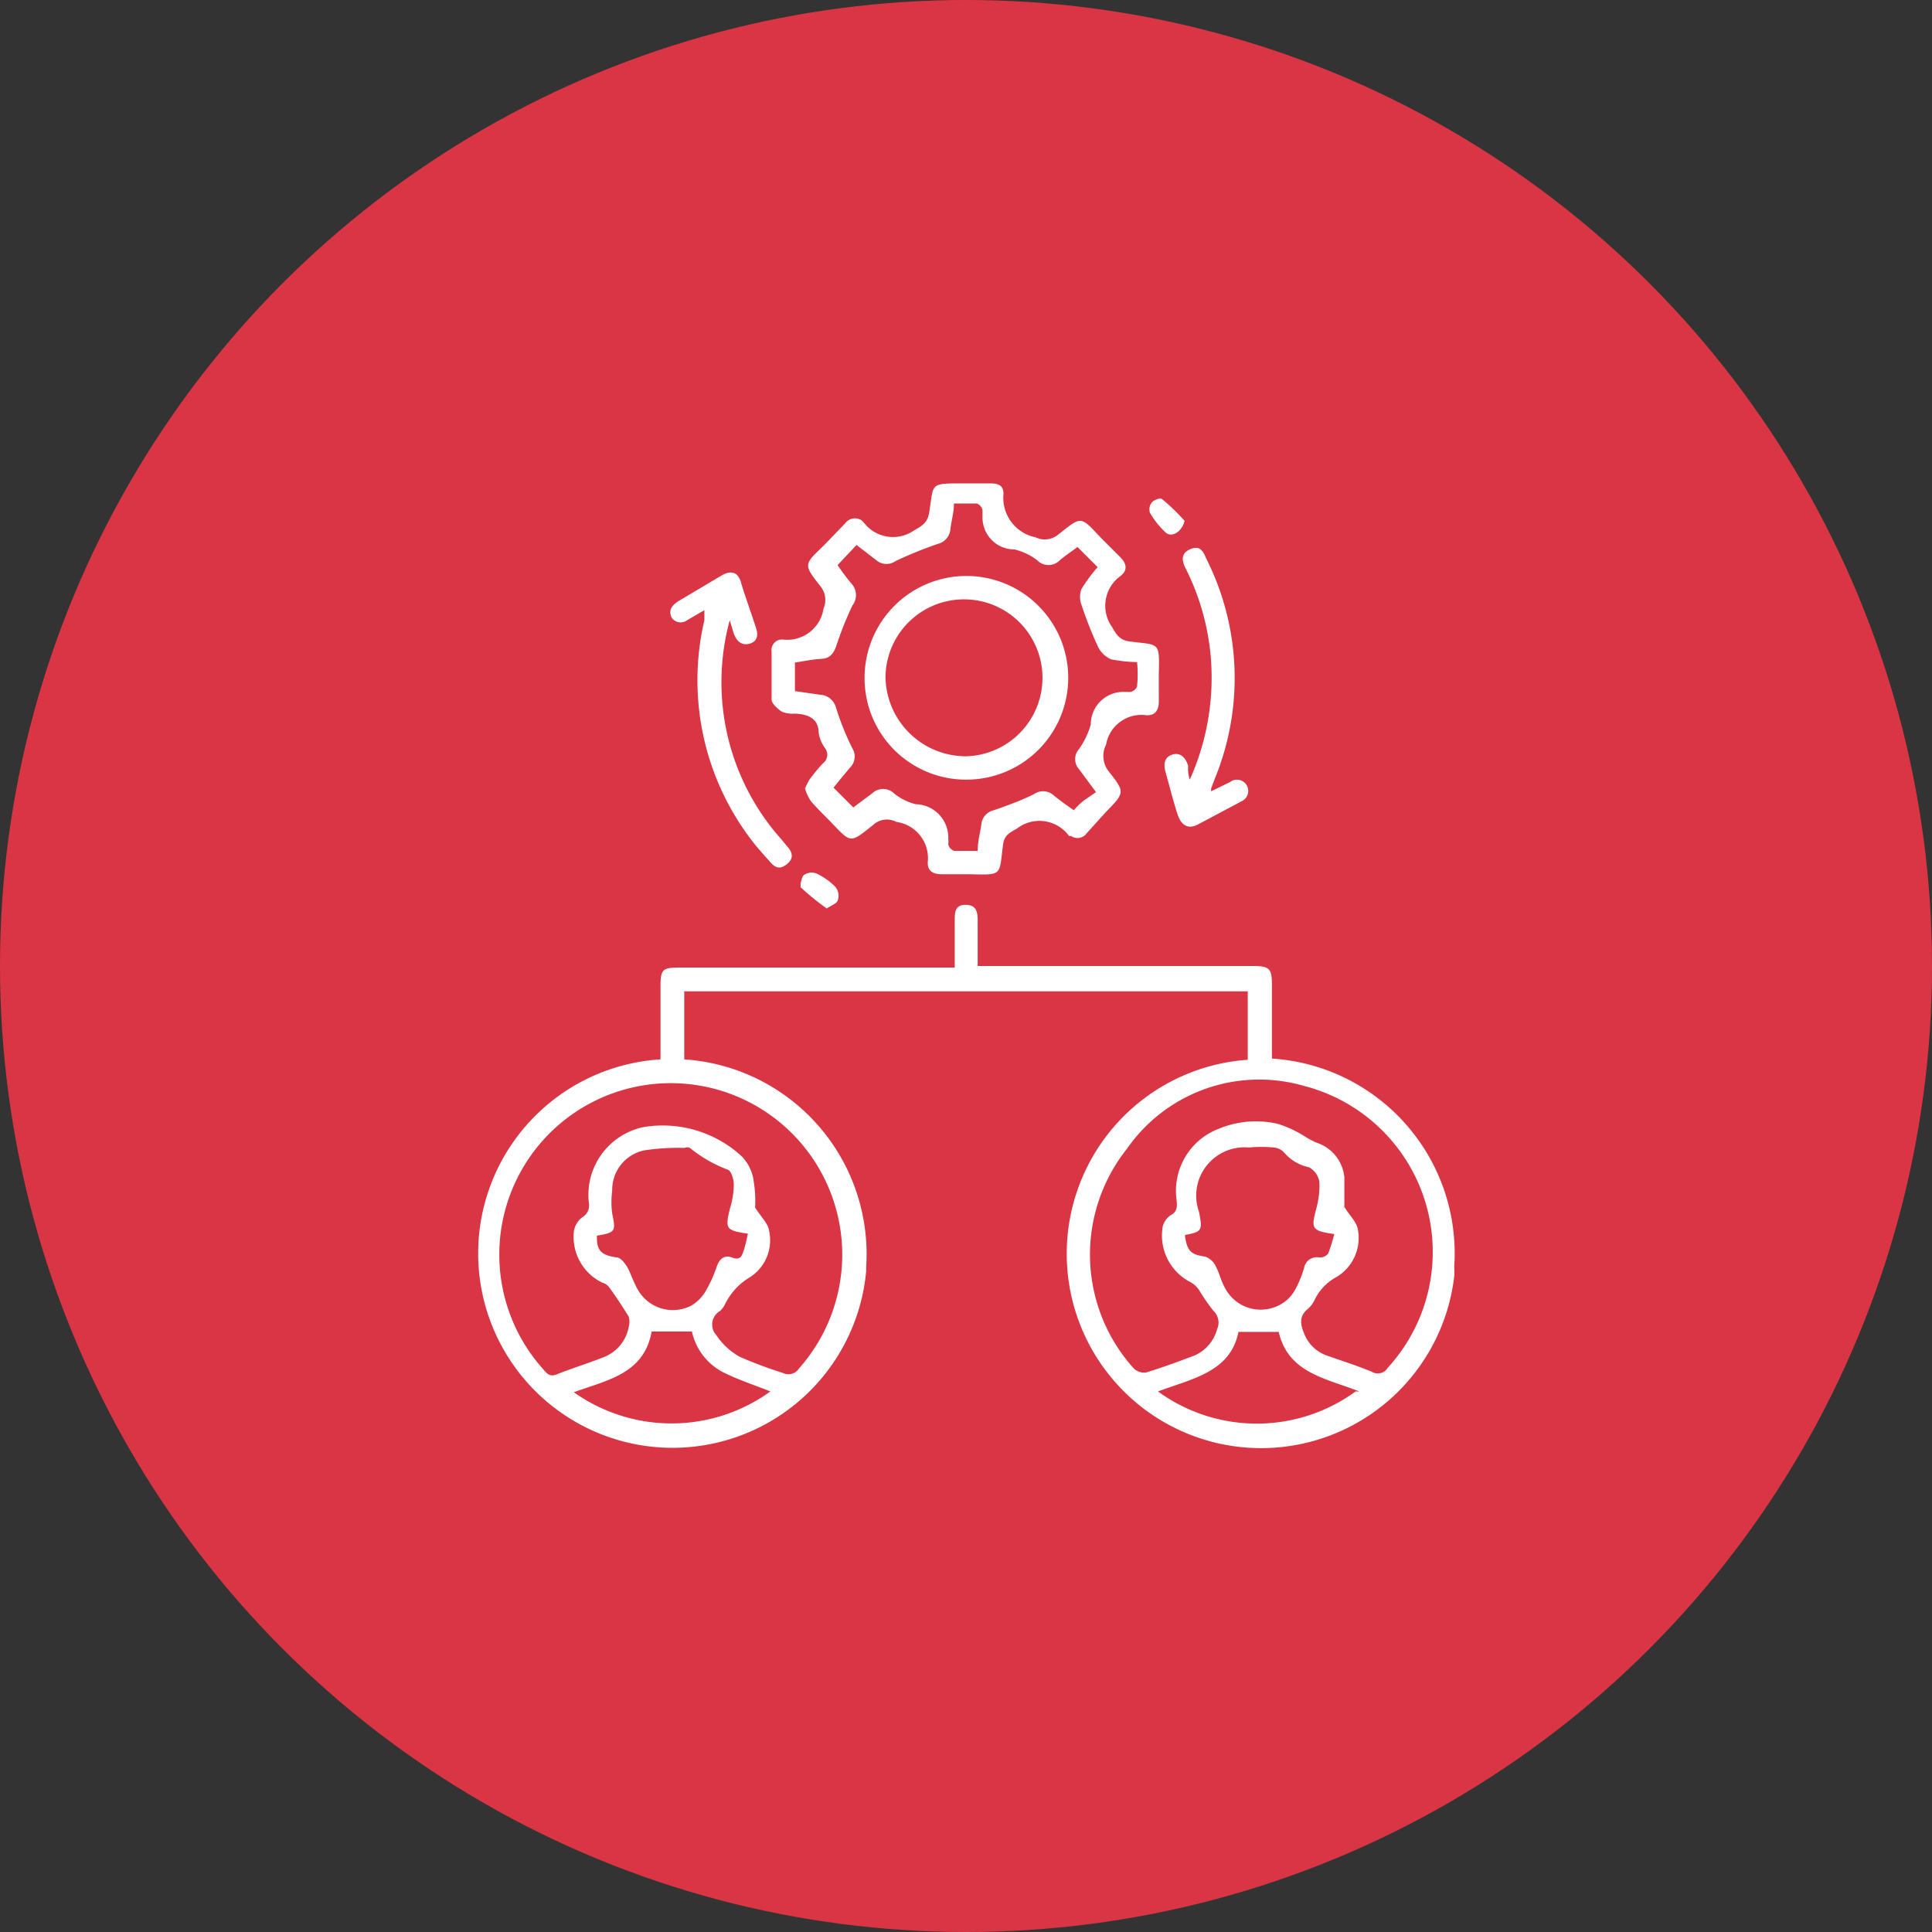 <svg xmlns="http://www.w3.org/2000/svg" viewBox="0 0 48 48"><rect x="0" y="0" width="48" height="48" fill="#333333" stroke="none"/><defs><style>.cls-1{fill:#da3544;}.cls-2{fill:#fff;}</style></defs><g id="Layer_2" data-name="Layer 2"><g id="svg31911"><circle class="cls-1" cx="24" cy="24" r="24"/><path class="cls-2" d="M31,26.33v-1.7H17v1.69a4.85,4.85,0,0,1,4.52,5.16s0,.07,0,.1a4.83,4.83,0,1,1-5.11-5.26h0V24.49c0-.4.06-.45.44-.45h6.87V22.88c0-.21,0-.4.27-.4s.3.18.3.4V24h6.85c.4,0,.46.07.46.46V26.3a4.85,4.85,0,0,1,4.53,5.17,1.94,1.94,0,0,1,0,.24A4.83,4.83,0,1,1,31,26.33ZM18.76,30c.15.24.33.4.35.59a1.09,1.09,0,0,1-.49,1.15,1.58,1.58,0,0,0-.61.67.61.61,0,0,1-.12.16.39.39,0,0,0-.14.54l.06.08a1.67,1.67,0,0,0,.57.52,10.62,10.62,0,0,0,1.07.4.31.31,0,0,0,.4-.11,4.26,4.26,0,1,0-6.37,0c.09.1.16.22.34.15.4-.16.8-.28,1.2-.44a1,1,0,0,0,.6-.74.48.48,0,0,0,0-.26c-.15-.24-.31-.49-.48-.72a.3.3,0,0,0-.17-.12,1.26,1.26,0,0,1-.71-1.29.55.55,0,0,1,.21-.34.34.34,0,0,0,.16-.36A1.72,1.72,0,0,1,16,28a2.9,2.9,0,0,1,2.43.73,1.09,1.09,0,0,1,.3.65A2.91,2.91,0,0,1,18.76,30Zm14.65,0c.12.2.31.37.33.57a1.13,1.13,0,0,1-.54,1.16,1.26,1.26,0,0,0-.55.59.68.68,0,0,1-.17.21c-.21.18-.17.38-.08.6a.94.94,0,0,0,.57.55c.37.13.75.25,1.11.4a.29.29,0,0,0,.4-.1,4.26,4.26,0,0,0-2.08-7A4,4,0,0,0,28,28.54,4.22,4.22,0,0,0,28.17,34a.37.37,0,0,0,.3.1c.4-.12.8-.27,1.2-.42a1,1,0,0,0,.57-.66.4.4,0,0,0-.09-.45,4.8,4.8,0,0,1-.36-.52.61.61,0,0,0-.24-.21,1.3,1.3,0,0,1-.66-1.38.51.51,0,0,1,.18-.26c.18-.09.18-.21.16-.4a1.65,1.65,0,0,1,1.06-1.76,2.4,2.4,0,0,1,1.45-.12,2.85,2.85,0,0,1,.64.29,2.11,2.11,0,0,0,.33.18,1,1,0,0,1,.69.86V30Zm-18.58.64s0,.08,0,.12c0,.34.15.43.49.48.1,0,.21.15.27.25s.16.4.28.59a1,1,0,0,0,1.3.36,1,1,0,0,0,.36-.36,3.17,3.17,0,0,0,.28-.62c.06-.17.18-.29.37-.22s.24,0,.29-.15.08-.29.11-.44c-.55-.08-.57-.12-.44-.64a2,2,0,0,0,.09-.59c0-.13-.07-.34-.15-.36a3.38,3.38,0,0,1-.94-.54.15.15,0,0,0-.13,0,5.6,5.6,0,0,0-1,.06,1,1,0,0,0-.8,1,2.18,2.18,0,0,0,0,.57c.09.44.09.47-.38.55Zm14.62,0a.29.29,0,0,0,0,.13c.06.33.16.4.49.45a.45.45,0,0,1,.26.23c.09.16.13.36.22.52a1,1,0,0,0,1.29.49A.94.94,0,0,0,32.2,32a2.75,2.75,0,0,0,.2-.5.32.32,0,0,1,.37-.26h0a.25.25,0,0,0,.23-.1,4.42,4.42,0,0,0,.15-.48c-.56-.08-.58-.13-.45-.62a2.2,2.2,0,0,0,.08-.67.5.5,0,0,0-.26-.37,1.11,1.11,0,0,1-.62-.37.39.39,0,0,0-.25-.12,3.18,3.18,0,0,0-.62,0,1.2,1.2,0,0,0-1.24,1.6c.09.47.08.5-.4.58Zm4.32,3.93c-.8-.32-1.77-.45-2-1.48h-1c-.2,1-1.15,1.16-2,1.48a4.17,4.17,0,0,0,4.91,0Zm-19.54,0a4.19,4.19,0,0,0,4.91,0c-.4-.16-.83-.3-1.2-.49a1.5,1.5,0,0,1-.75-1h-1C16,34.15,15.06,34.29,14.23,34.6Z"/><path class="cls-2" d="M20,19.59a2.26,2.26,0,0,1,.11-.22,4.39,4.39,0,0,1,.33-.4.27.27,0,0,0,.06-.38l0,0a.86.86,0,0,1-.16-.38c0-.36-.27-.47-.6-.48a.7.7,0,0,1-.32-.05c-.1-.07-.24-.19-.25-.29,0-.4,0-.8,0-1.2a.26.26,0,0,1,.23-.3h.06a.91.91,0,0,0,1-.77.54.54,0,0,0-.08-.56c-.43-.54-.4-.54.08-1L21,13a.3.3,0,0,1,.41-.07l.05.05a.91.91,0,0,0,1.26.19h0c.22-.12.33-.2.37-.46.11-.7,0-.7.82-.7h.71c.24,0,.32.1.31.28a1,1,0,0,0,.8,1.06.52.52,0,0,0,.55-.06c.61-.48.55-.48,1.09.09l.47.47c.15.15.18.32,0,.46a.91.91,0,0,0-.21,1.27l0,0c.12.21.2.33.46.36.72.09.72,0,.7.8v.69c0,.23-.1.35-.31.34a.89.89,0,0,0-1,.73.62.62,0,0,0,.07.67c.4.51.4.52-.07,1L27,20.7a.28.28,0,0,1-.39.07l-.05,0a.91.91,0,0,0-1.3-.18c-.2.11-.31.17-.34.4-.1.77,0,.75-.84.73H23.4c-.22,0-.36-.08-.35-.3a.91.91,0,0,0-.78-1h0a.5.5,0,0,0-.57.07c-.6.48-.55.46-1.08-.09-.16-.16-.32-.32-.47-.49A1.15,1.15,0,0,1,20,19.59Zm1.2.47.47-.35a.39.39,0,0,1,.54,0,1.38,1.38,0,0,0,.54.27.83.83,0,0,1,.81.86.66.66,0,0,1,0,.14.22.22,0,0,0,.15.16h.58c0-.23.06-.44.09-.65a.4.4,0,0,1,.31-.36c.35-.12.7-.25,1-.4a.39.39,0,0,1,.45,0c.17.14.35.27.54.4a1.54,1.54,0,0,1,.26-.25l.29-.2-.43-.58a.37.37,0,0,1,0-.48A2,2,0,0,0,27.1,18a.81.81,0,0,1,.84-.81h.14a.21.21,0,0,0,.17-.14,3,3,0,0,0,0-.6,3.69,3.69,0,0,1-.65-.07.67.67,0,0,1-.31-.29,9.73,9.73,0,0,1-.42-1.06.56.56,0,0,1,0-.4,4.19,4.19,0,0,1,.4-.54l-.5-.5c-.13.1-.3.21-.44.33a.39.39,0,0,1-.56,0l0,0a1.5,1.5,0,0,0-.57-.27.79.79,0,0,1-.79-.8c0-.06,0-.11,0-.17a.22.22,0,0,0-.14-.17H23.7c0,.24-.07.45-.09.66a.41.41,0,0,1-.3.34,9.79,9.79,0,0,0-1.06.43.39.39,0,0,1-.45,0l-.52-.4-.47.5a5.25,5.25,0,0,0,.37.49.42.42,0,0,1,0,.51,8.24,8.24,0,0,0-.4,1c-.07.2-.16.32-.38.33s-.43.06-.65.09v.71l.62.09a.43.43,0,0,1,.4.32,6.85,6.85,0,0,0,.4,1,.39.39,0,0,1-.06.5c-.13.16-.27.32-.4.49Z"/><path class="cls-2" d="M18.13,15.41a5.86,5.86,0,0,0,1.28,5.44l.14.17c.13.14.19.3,0,.45s-.3.08-.43-.07-.29-.32-.42-.49a6.54,6.54,0,0,1-1.2-5.5l0-.25-.43.25a.27.27,0,0,1-.38-.06.1.1,0,0,1,0,0c-.09-.18,0-.3.14-.4l1.11-.66c.23-.13.4-.07.47.18s.25.75.37,1.12c.06.17.05.34-.15.4s-.33-.06-.4-.25Z"/><path class="cls-2" d="M29.56,19.37a6.18,6.18,0,0,0,.52-3.06,6,6,0,0,0-.63-2.2c-.09-.19-.11-.36.11-.46s.32,0,.4.21a6.59,6.59,0,0,1,.22,5.49l-.09.24v.07l.47-.23a.28.28,0,1,1,.3.47l0,0-1.11.59c-.24.12-.4,0-.48-.22s-.21-.72-.31-1.08c-.05-.18-.05-.37.16-.44s.34.08.4.28A.82.82,0,0,0,29.56,19.37Z"/><path class="cls-2" d="M20.54,22.57a6.11,6.11,0,0,1-.63-.51c-.05,0,0-.25.05-.31a.33.33,0,0,1,.32-.05,1.61,1.61,0,0,1,.48.34.35.35,0,0,1,.06.31C20.81,22.44,20.66,22.49,20.54,22.57Z"/><path class="cls-2" d="M29.43,12.94c-.06.26-.3.42-.46.3a2.15,2.15,0,0,1-.4-.5.27.27,0,0,1,.05-.26c.05-.06.21-.12.25-.08A4.73,4.73,0,0,1,29.43,12.94Z"/><path class="cls-2" d="M21.48,16.85A2.53,2.53,0,1,1,24,19.37h0A2.52,2.52,0,0,1,21.48,16.85ZM24,18.79a1.95,1.95,0,1,0-2-1.95h0A2,2,0,0,0,24,18.79Z"/></g></g></svg>
